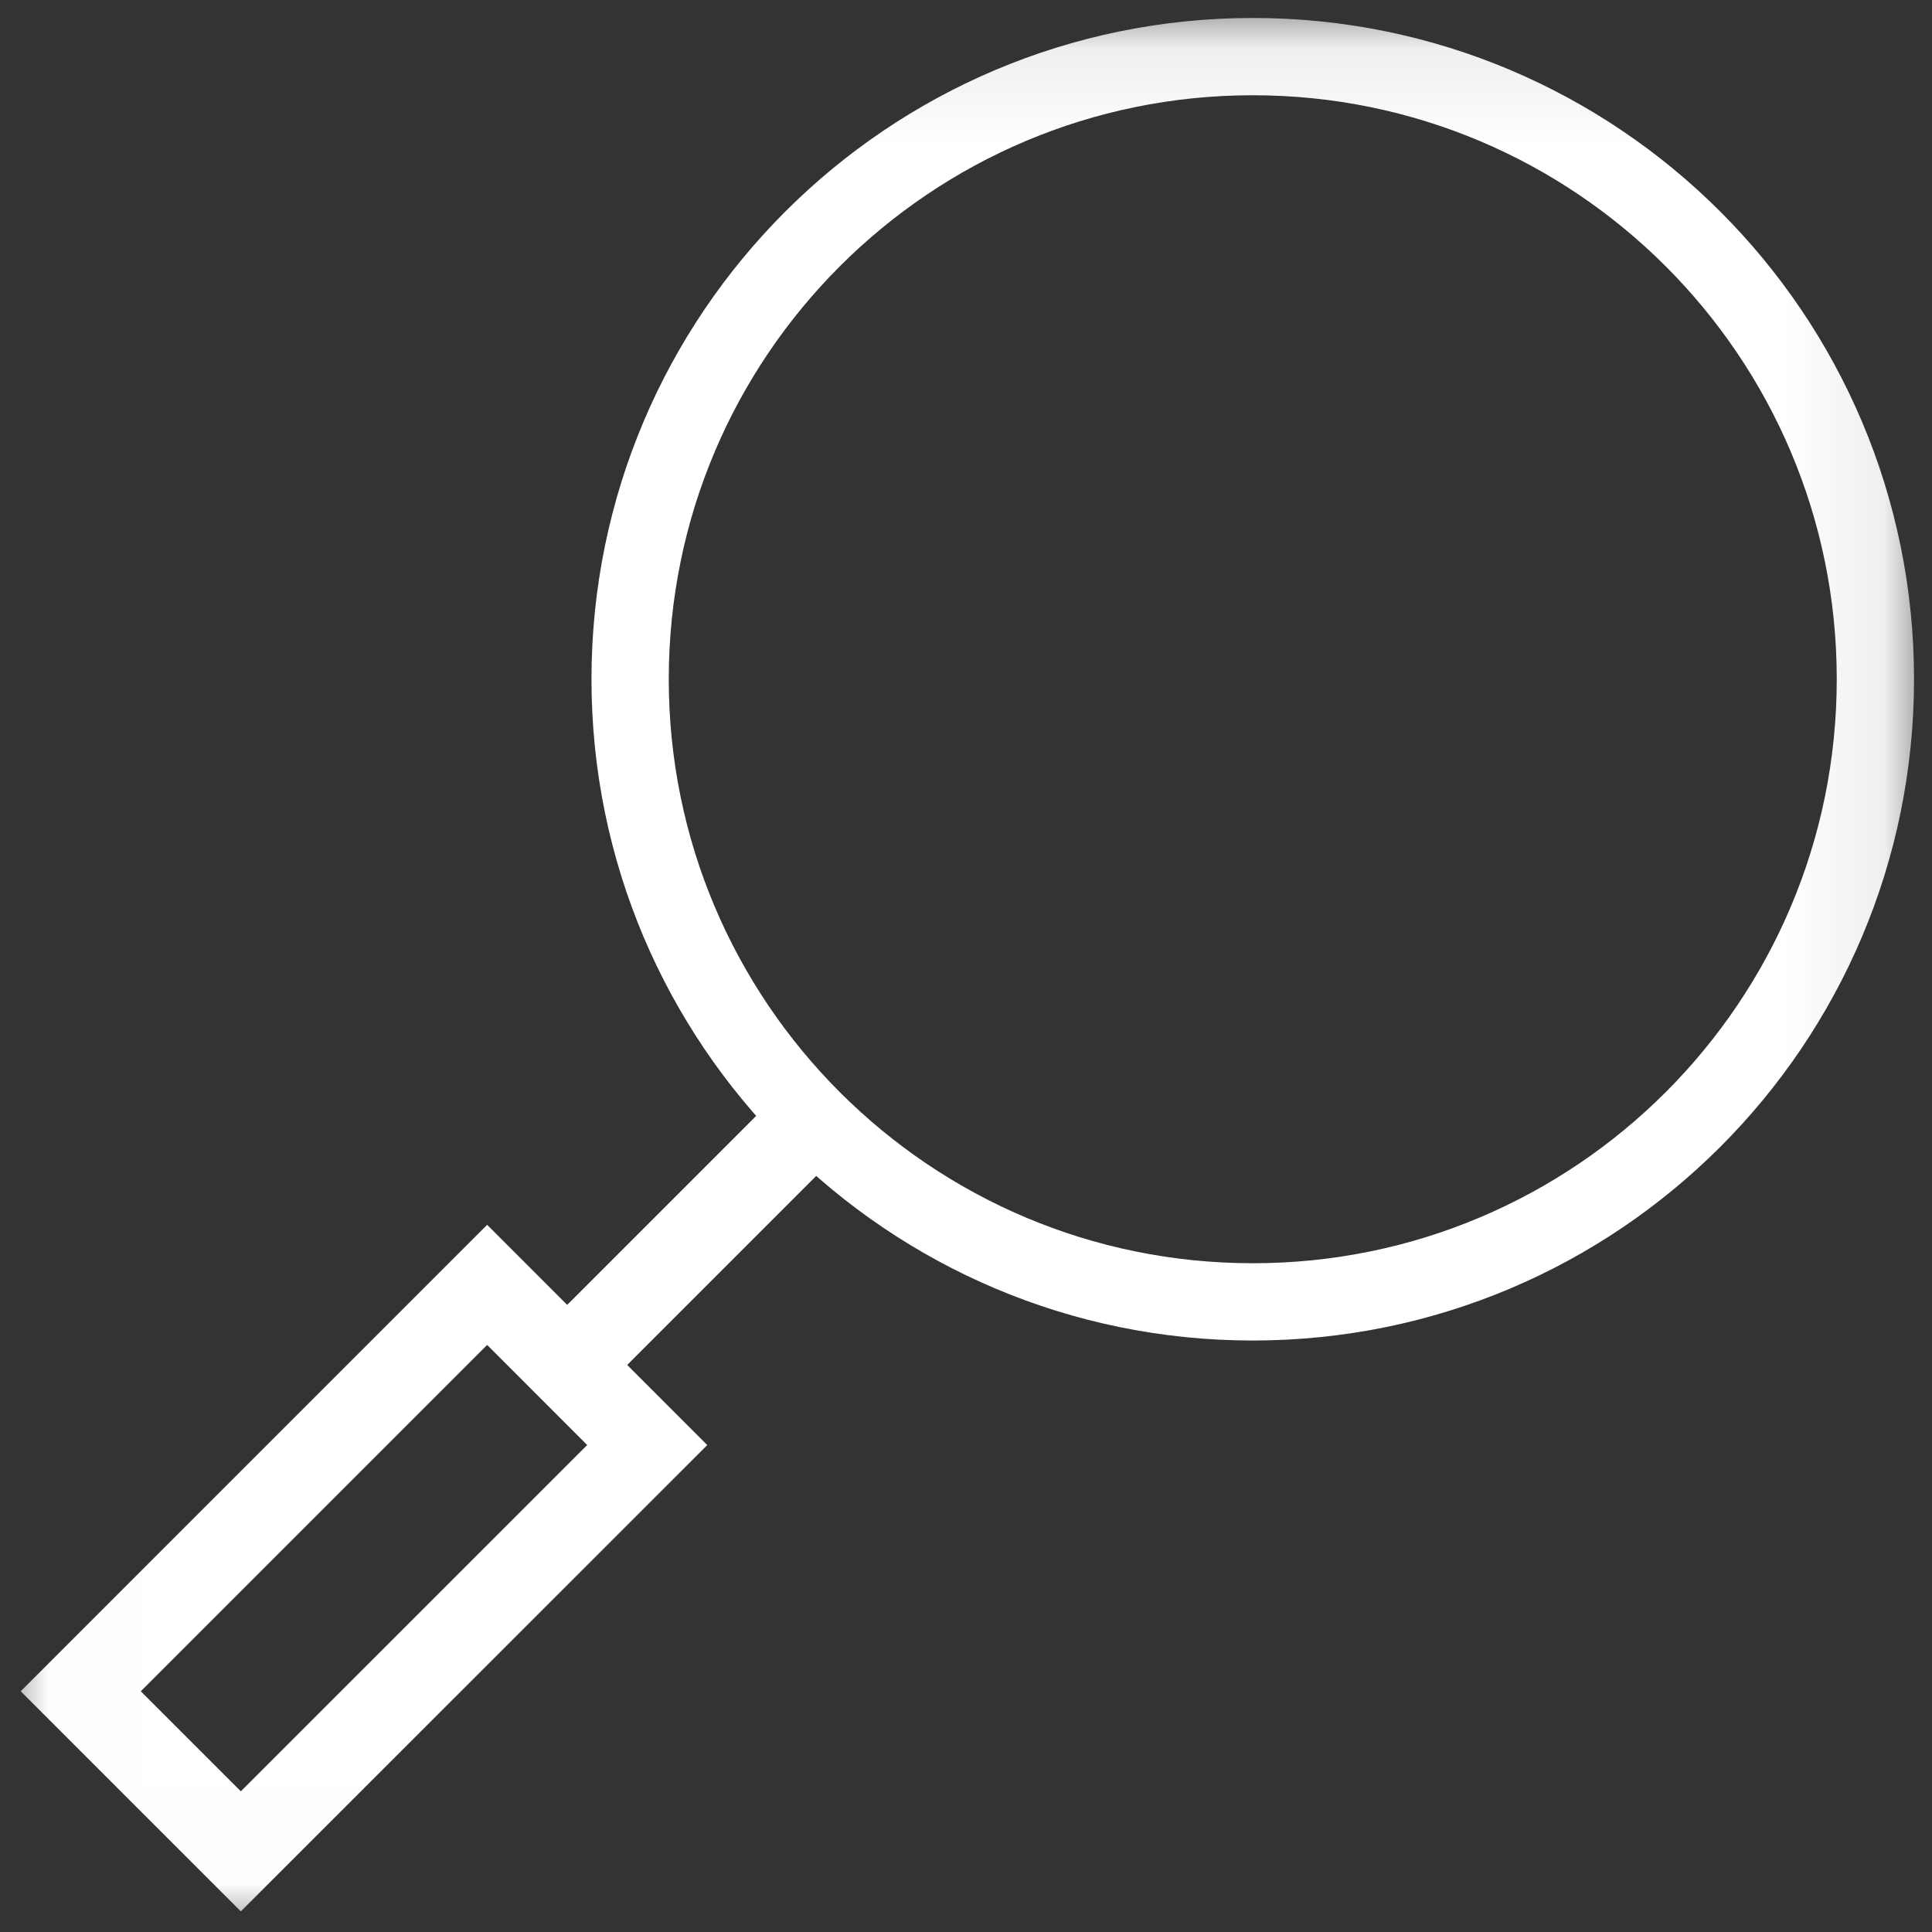 <svg width="20" height="20" viewBox="0 0 20 20" fill="none" xmlns="http://www.w3.org/2000/svg">
<rect x="0" y="0" width="20" height="20" fill="#333333" stroke="none"/>
<mask id="mask0_717_332" style="mask-type:luminance" maskUnits="userSpaceOnUse" x="0" y="0" width="20" height="20">
<path d="M19.985 19.985V0.015H0.015V19.985H19.985Z" fill="white" stroke="white" stroke-width="0.029"/>
</mask>
<g mask="url(#mask0_717_332)">
<path d="M2.493 19.165L0.836 17.508L5.043 13.301L6.7 14.959L2.493 19.165Z" stroke="white" stroke-width="0.879" stroke-miterlimit="10"/>
</g>
<path d="M8.412 11.589L5.871 14.13" stroke="white" stroke-width="0.879" stroke-miterlimit="10"/>
<mask id="mask1_717_332" style="mask-type:luminance" maskUnits="userSpaceOnUse" x="0" y="0" width="20" height="20">
<path d="M19.6 19.6V0.4H0.4V19.6H19.6Z" fill="white" stroke="white" stroke-width="0.8"/>
</mask>
<g mask="url(#mask1_717_332)">
<path d="M19.414 7.031C19.414 10.591 16.528 13.477 12.969 13.477C9.409 13.477 6.523 10.591 6.523 7.031C6.523 3.472 9.409 0.586 12.969 0.586C16.528 0.586 19.414 3.472 19.414 7.031Z" stroke="white" stroke-width="0.8" stroke-miterlimit="10"/>
</g>
</svg>
